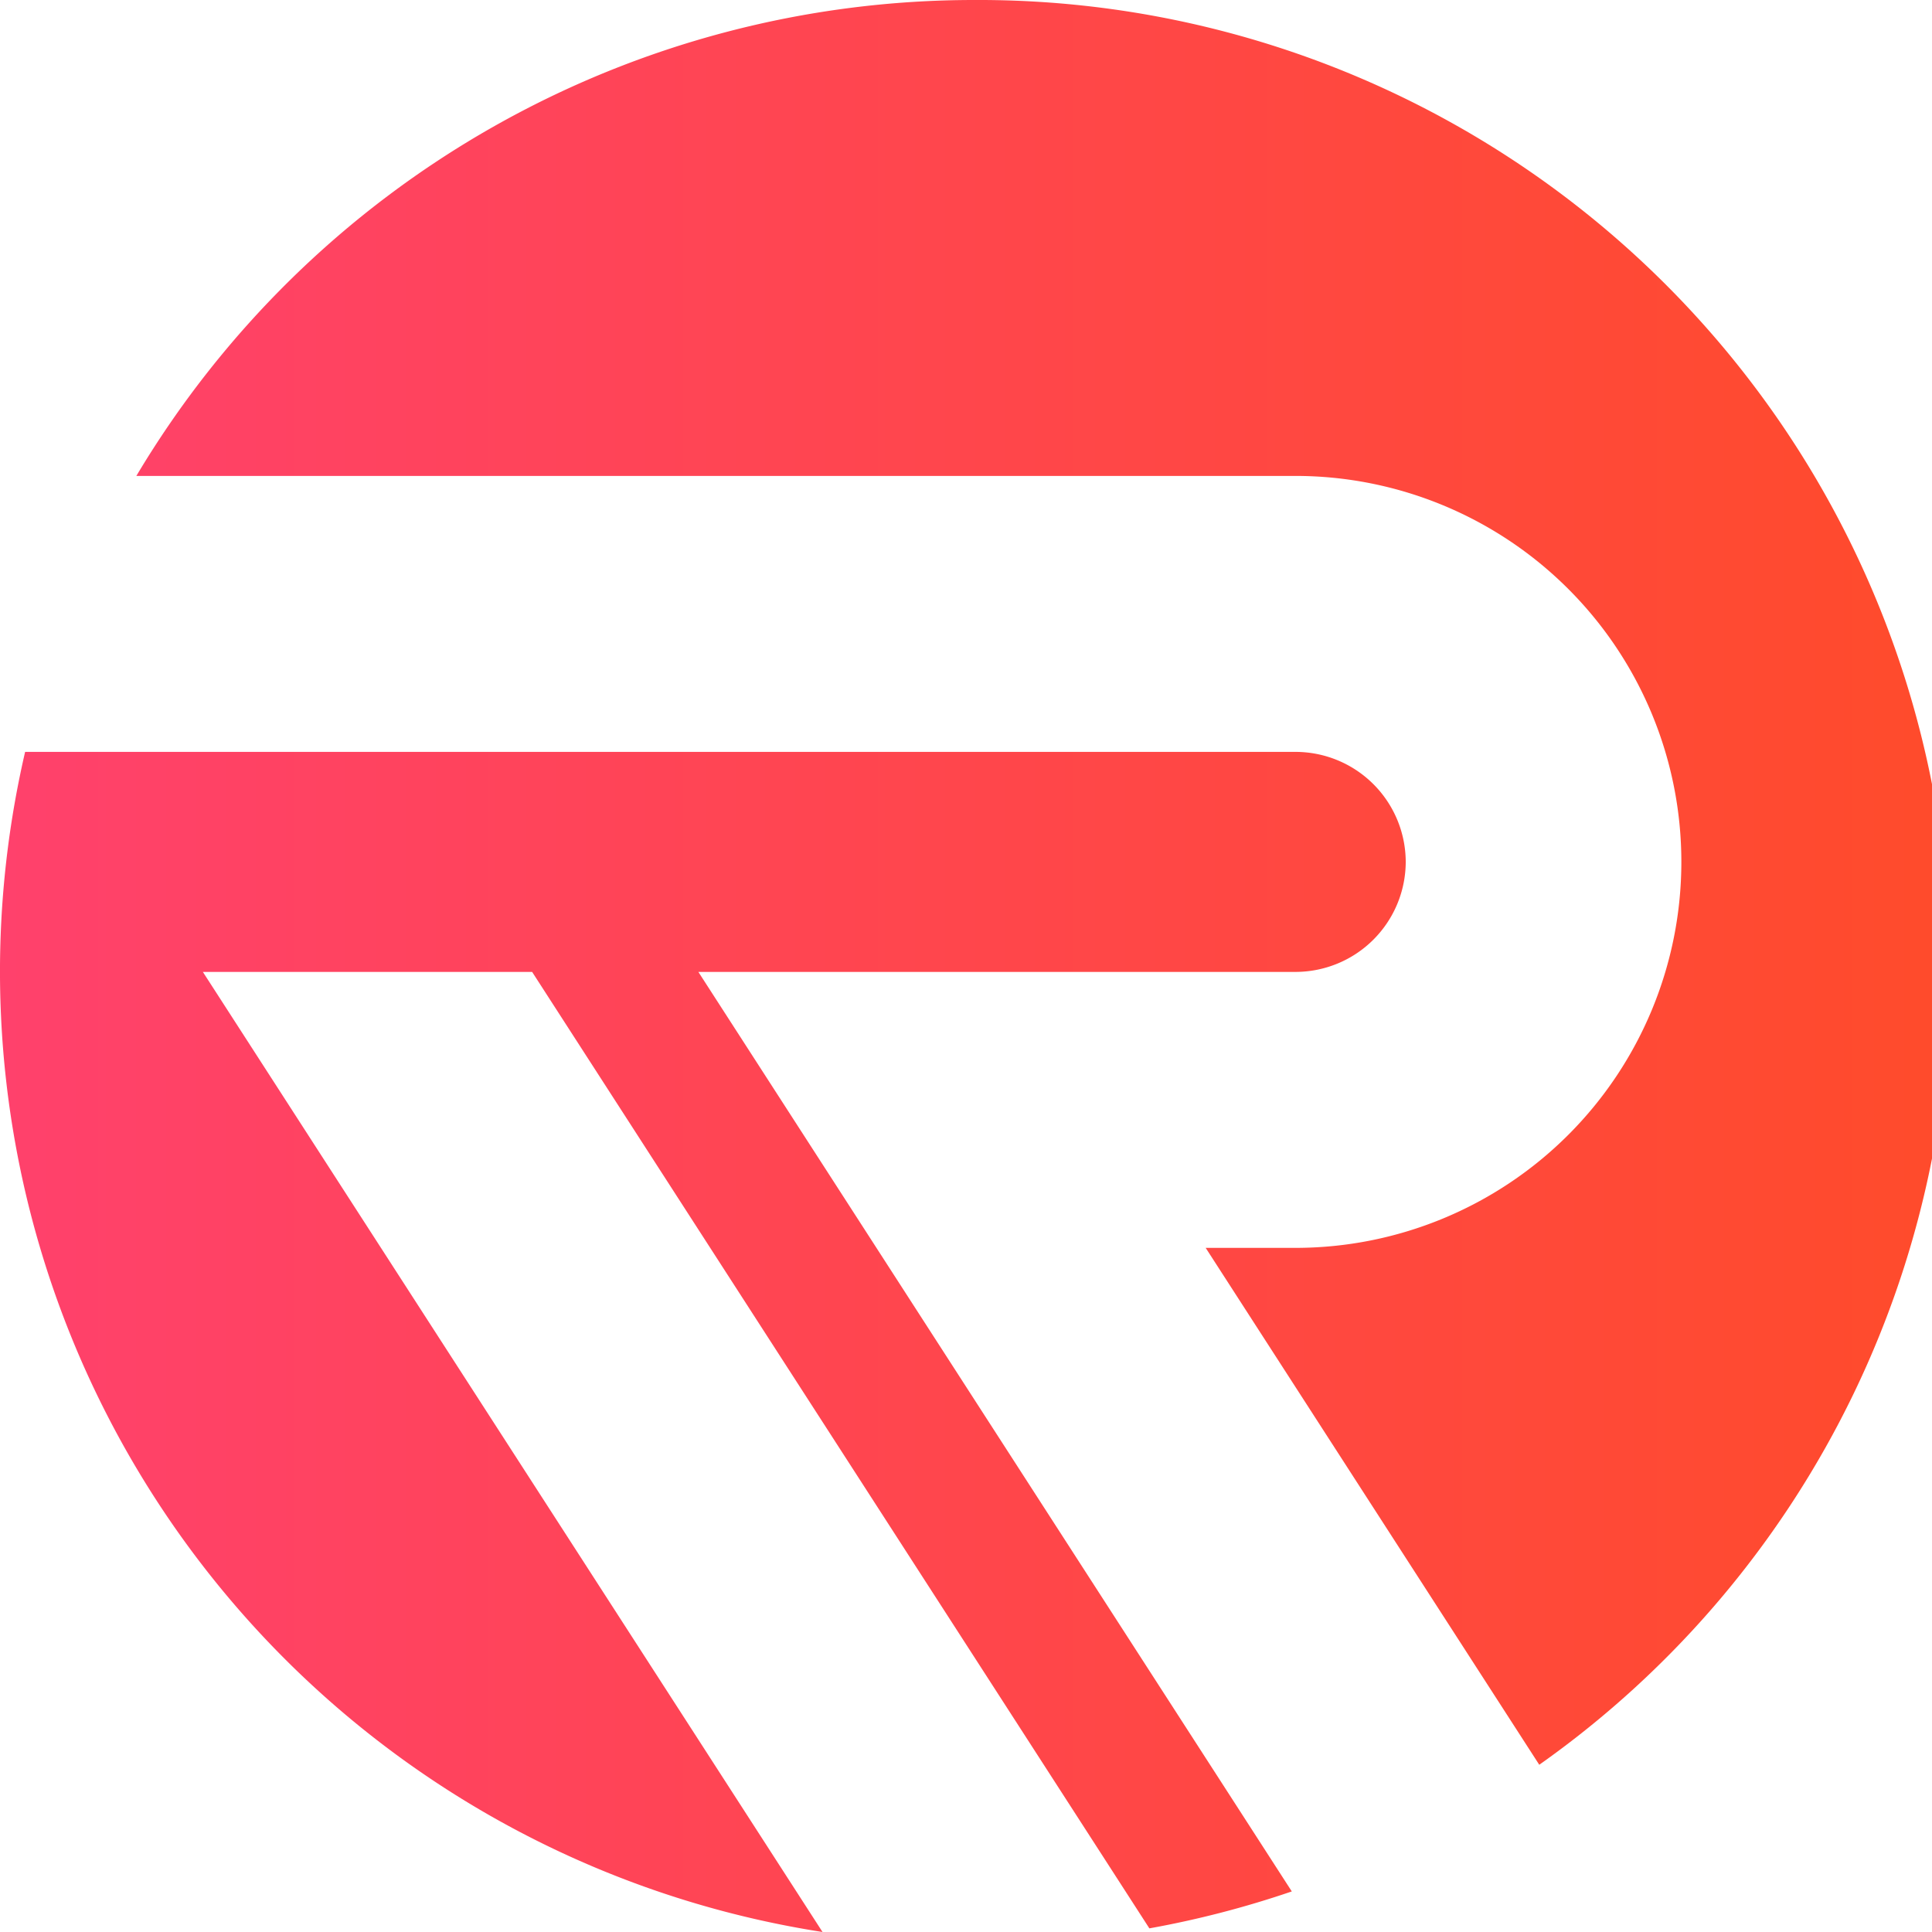 <svg xmlns="http://www.w3.org/2000/svg" xmlns:xlink="http://www.w3.org/1999/xlink"  width="68" height="68" viewBox="0 0 68 68"><defs><style>.a{fill:url(#a);}.b{fill:#fff;}</style><linearGradient id="a" y1="0.5" x2="1" y2="0.5" gradientUnits="objectBoundingBox"><stop offset="0" stop-color="#ff416c"/><stop offset="1" stop-color="#ff4b2b"/></linearGradient></defs><g transform="translate(-50 -50)"><path class="a" d="M466.048,517.336a3.882,3.882,0,0,1-3.885,3.872H441.151l20.887,32.364a34.275,34.275,0,0,1-5.013,1.3L435.3,521.208H423.711L445.521,555a34.215,34.215,0,0,1-28.066-41.536h44.708A3.882,3.882,0,0,1,466.048,517.336ZM450.892,487a34.325,34.325,0,0,0-29.522,16.751h40.794a13.585,13.585,0,1,1,0,27.17h-3.157l11.741,18.193A34.189,34.189,0,0,0,450.892,487Z" transform="translate(-366.571 -437)"/></g></svg>